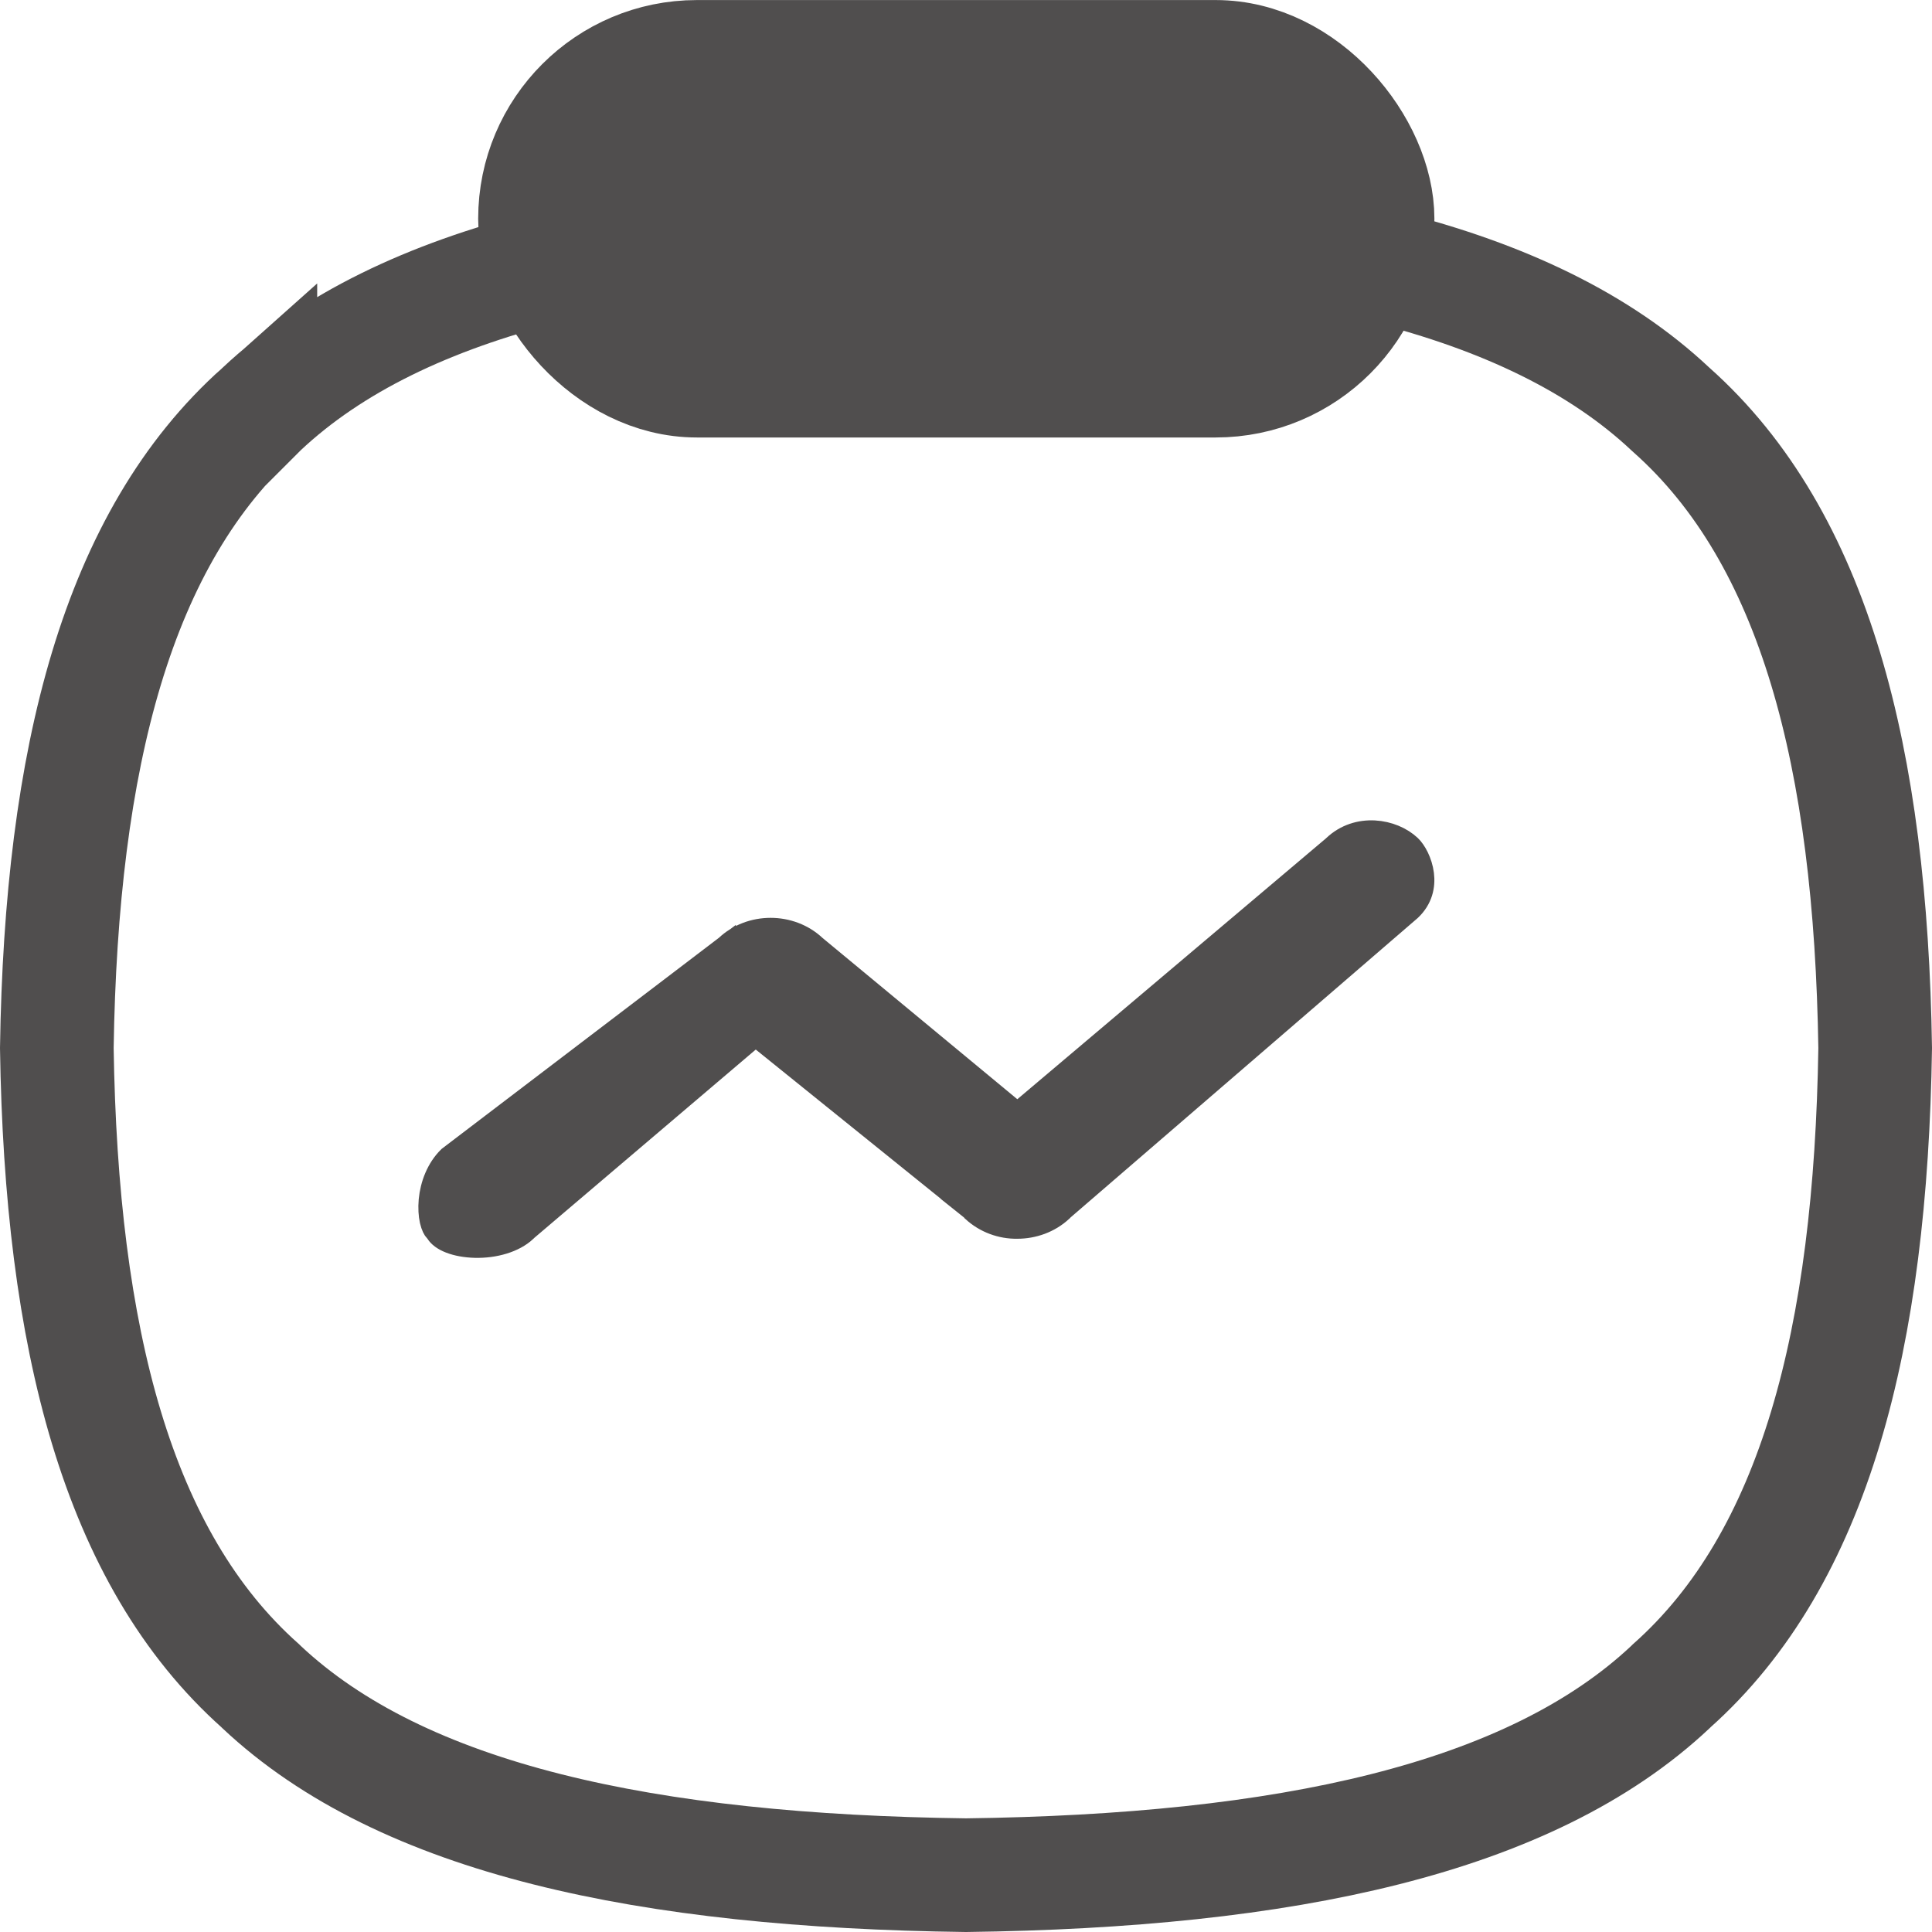 <svg width="17" height="17" viewBox="0 0 17 17" fill="none" xmlns="http://www.w3.org/2000/svg">
<rect x="4.699" y="0.492" width="7.431" height="2.866" rx="1.433" fill="#504E4E" stroke="#504E4E" stroke-width="0.983"/>
<path d="M2.291 3.609L2.291 3.61L2.301 3.6C3.542 2.433 5.696 1.979 8.5 1.944C11.304 1.979 13.458 2.433 14.699 3.6L14.699 3.6L14.709 3.609C15.971 4.733 16.461 6.673 16.5 9.222C16.461 11.771 15.971 13.711 14.709 14.834L14.709 14.834L14.699 14.844C13.458 16.011 11.304 16.464 8.5 16.5C5.696 16.464 3.542 16.011 2.301 14.844L2.301 14.844L2.291 14.834C1.029 13.711 0.539 11.771 0.5 9.222C0.539 6.673 1.029 4.733 2.291 3.609Z" stroke="#504E4E"/>
<path d="M11.732 7.448L11.732 7.448L11.736 7.444C11.945 7.246 12.256 7.298 12.41 7.444C12.454 7.486 12.508 7.581 12.522 7.692C12.535 7.797 12.511 7.911 12.411 8.006L9.356 10.641L9.356 10.641L9.352 10.644C9.348 10.648 9.344 10.652 9.342 10.655C9.235 10.754 9.093 10.804 8.951 10.804L8.95 10.804C8.809 10.806 8.668 10.755 8.56 10.656C8.558 10.653 8.554 10.648 8.549 10.644L8.55 10.644L8.544 10.639L6.711 9.161L6.649 9.111L6.588 9.162L4.63 10.827L4.63 10.827L4.627 10.831C4.525 10.927 4.352 10.976 4.181 10.972C4.098 10.97 4.02 10.956 3.959 10.932C3.897 10.908 3.861 10.877 3.844 10.851L3.838 10.84L3.828 10.831C3.818 10.821 3.801 10.793 3.789 10.741C3.778 10.692 3.774 10.629 3.78 10.561C3.793 10.425 3.847 10.282 3.949 10.182L6.379 8.332L6.379 8.333L6.387 8.326C6.602 8.121 6.959 8.121 7.175 8.326L7.175 8.326L7.18 8.33L8.89 9.746L8.951 9.798L9.013 9.746L11.732 7.448Z" fill="#504E4E" stroke="#504E4E" stroke-width="0.192"/>
</svg>
